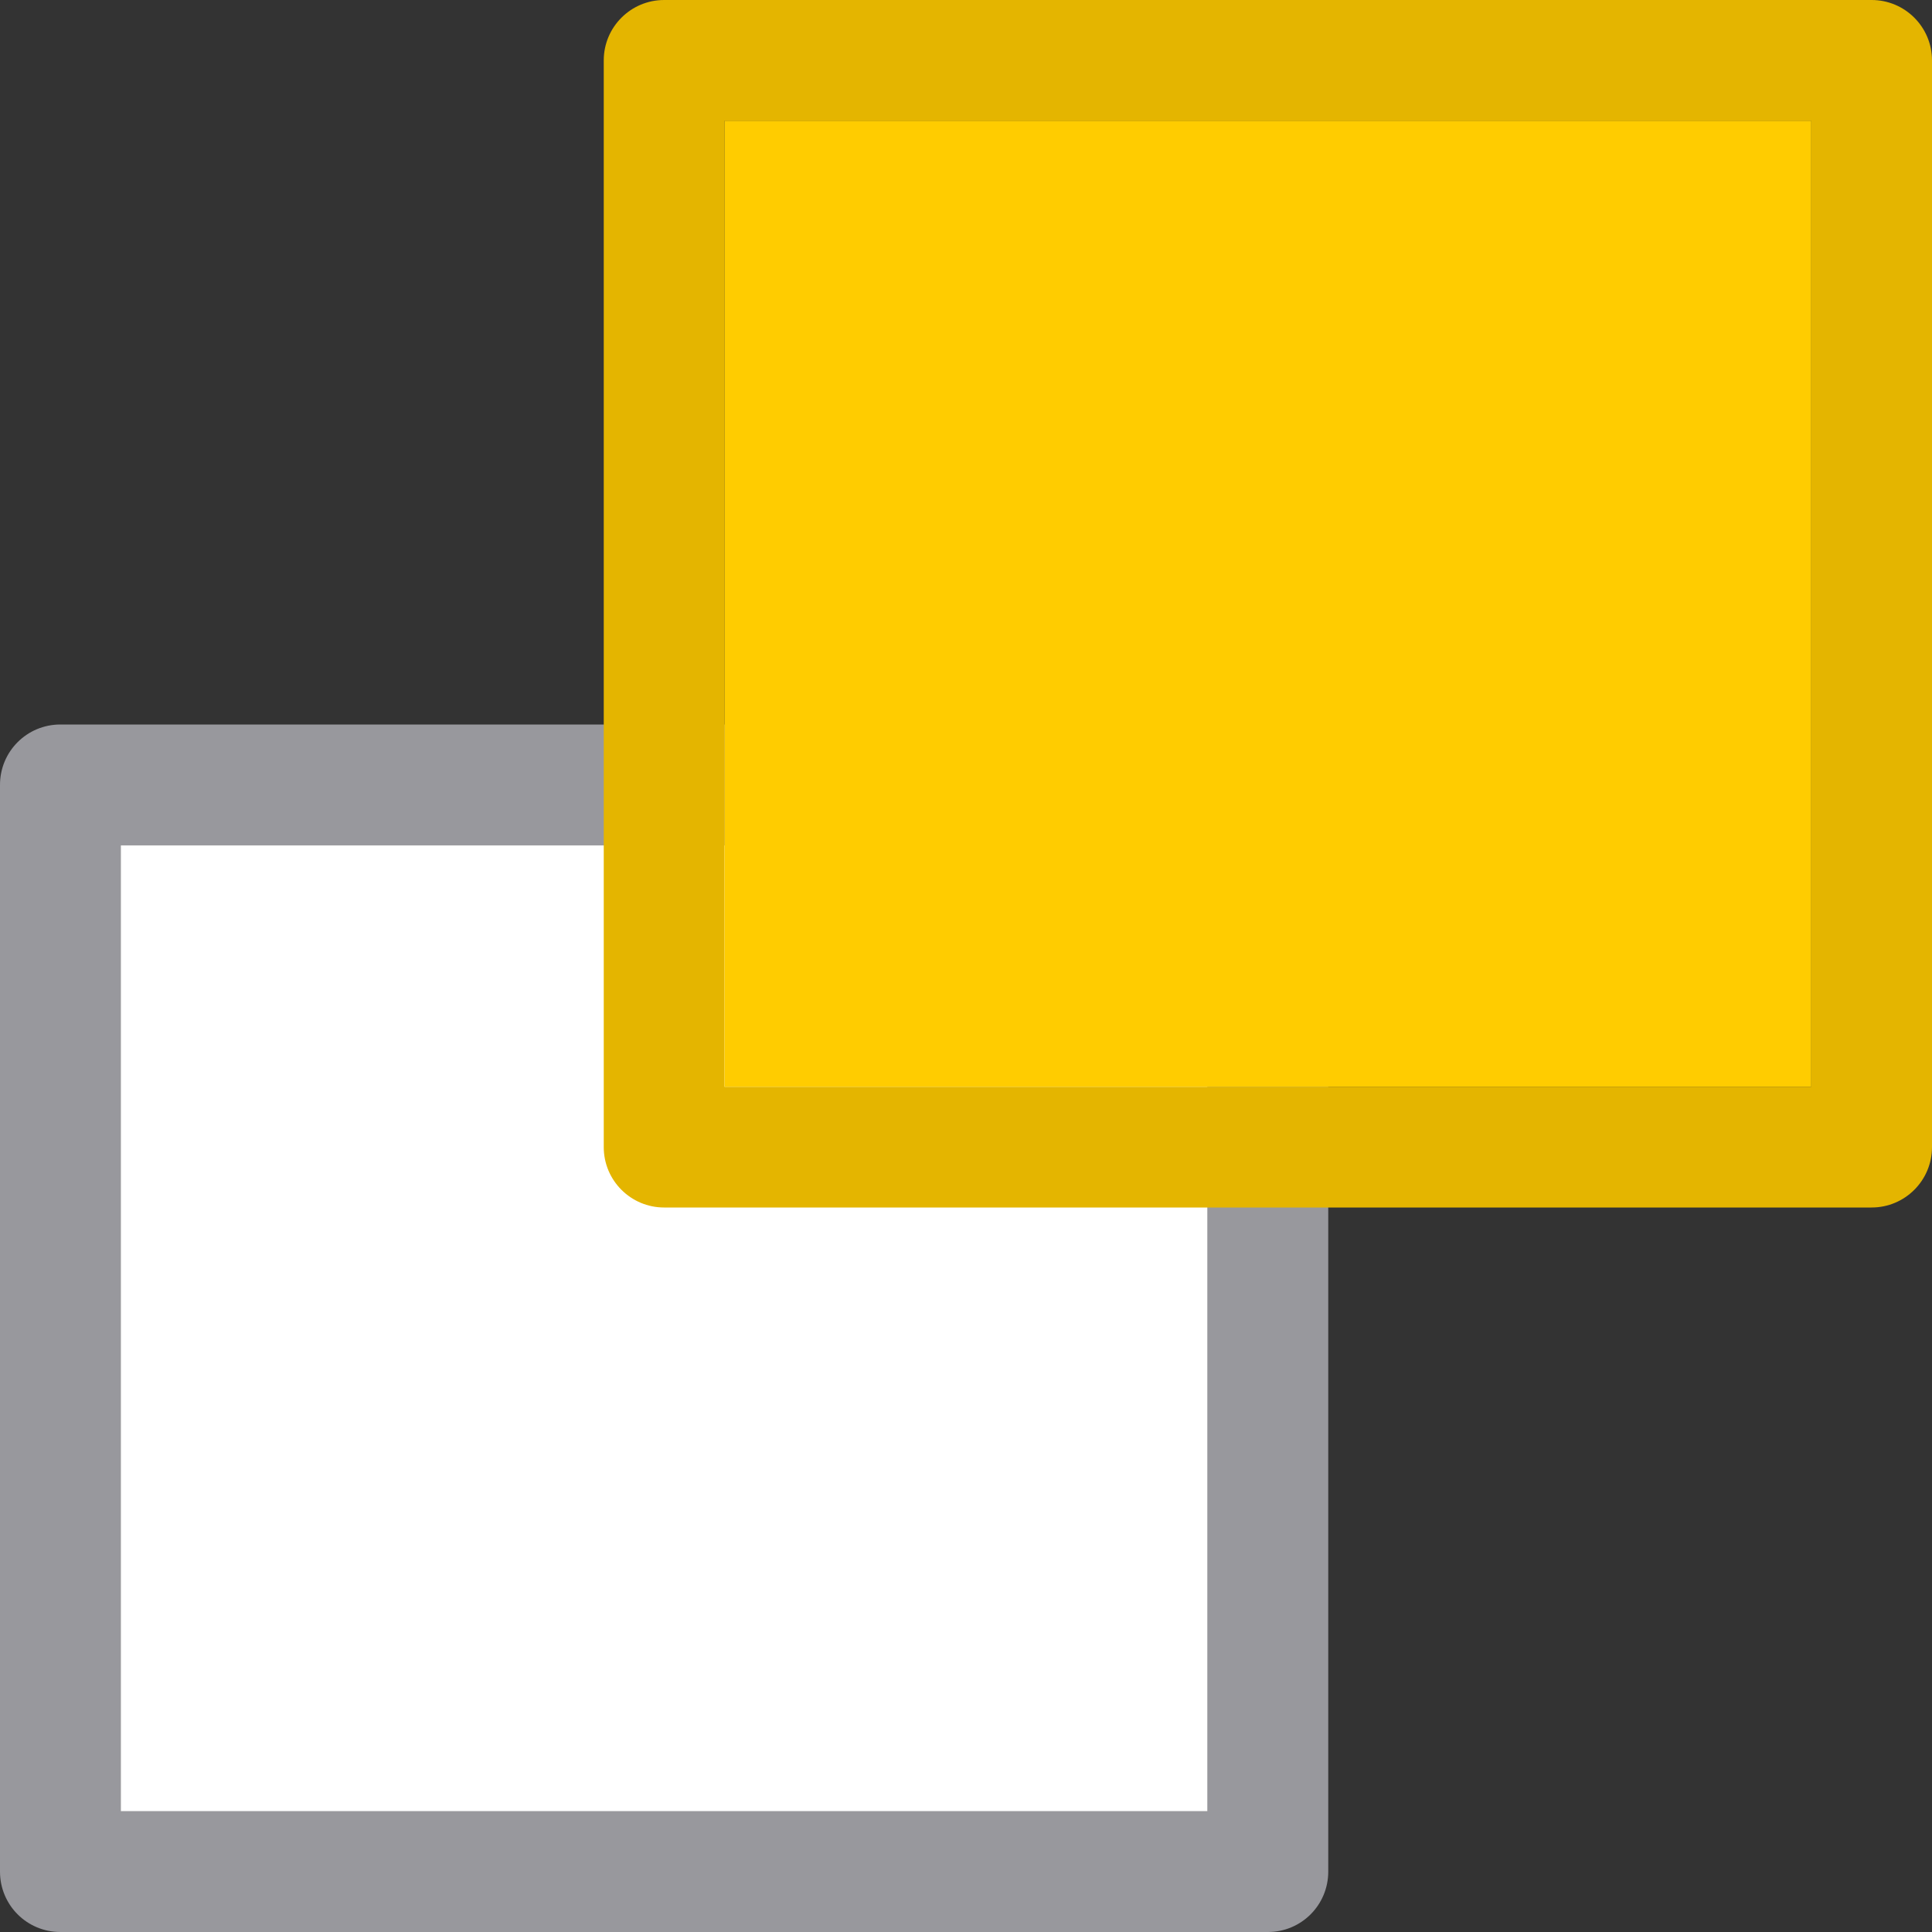 <?xml version="1.0" encoding="UTF-8" standalone="no"?>
<svg
   xmlns:dc="http://purl.org/dc/elements/1.1/"
   xmlns:cc="http://creativecommons.org/ns#"
   xmlns:rdf="http://www.w3.org/1999/02/22-rdf-syntax-ns#"
   xmlns:svg="http://www.w3.org/2000/svg"
   xmlns="http://www.w3.org/2000/svg"
   xmlns:xlink="http://www.w3.org/1999/xlink"
   xmlns:sodipodi="http://sodipodi.sourceforge.net/DTD/sodipodi-0.dtd"
   xmlns:inkscape="http://www.inkscape.org/namespaces/inkscape"
   viewBox="0 0 16 16"
   version="1.1"
   id="svg6"
   sodipodi:docname="sc_forward.svg"
   inkscape:version="0.92.3 (unknown)"
   inkscape:export-filename="/home/rizmut/Dokumen/Rizmut/Github/libreoffice-style-sukapura/images_sukapura/cmd/sc_forward.png"
   inkscape:export-xdpi="96"
   inkscape:export-ydpi="96"><rect x="0" y="0" width="16" height="16" fill="#333333" stroke="none"/>
<defs
   id="defs10">
  <linearGradient
     gradientTransform="translate(-12,28)"
     y2="2"
     y1="16"
     x2="10"
     x1="10"
     gradientUnits="userSpaceOnUse"
     id="linearGradient1639">
    <stop
       id="stop1633"
       stop-color="#f5f5f5"
       offset="0" />
    <stop
       id="stop1637"
       stop-color="#fff"
       offset="1" />
  </linearGradient>
  <linearGradient
     inkscape:collect="always"
     xlink:href="#linearGradient1639"
     id="linearGradient867"
     x1="4"
     y1="15"
     x2="4"
     y2="7"
     gradientUnits="userSpaceOnUse" />
</defs>
<sodipodi:namedview
   pagecolor="#ffffff"
   bordercolor="#666666"
   borderopacity="1"
   objecttolerance="10"
   gridtolerance="10"
   guidetolerance="10"
   inkscape:pageopacity="0"
   inkscape:pageshadow="2"
   inkscape:window-width="1366"
   inkscape:window-height="706"
   id="namedview8"
   showgrid="true"
   inkscape:zoom="14.75"
   inkscape:cx="11.942438"
   inkscape:cy="8.0246967"
   inkscape:window-x="0"
   inkscape:window-y="0"
   inkscape:window-maximized="1"
   inkscape:current-layer="g892">
  <inkscape:grid
     type="xygrid"
     id="grid846"
     spacingx="0.5"
     spacingy="0.5"
     empspacing="2" />
</sodipodi:namedview>


     /&amp;gt;
 <g
   id="g892">
  <g
     id="g900">
    <path
       style="fill:#98989d;fill-opacity:1;stroke:none;stroke-opacity:1"
       d="M 0.5 6 C 0.223 6 0 6.223 0 6.5 L 0 15.5 C 0 15.777 0.223 16 0.5 16 L 10.5 16 C 10.777 16 11 15.777 11 15.5 L 11 6.5 C 11 6.223 10.777 6 10.5 6 L 0.5 6 z M 1 7 L 10 7 L 10 15 L 1 15 L 1 7 z "
       id="rect851" />
    <path
       d="m 1,7 h 9 v 8 H 1 Z"
       stroke-miterlimit="0"
       id="path4"
       style="fill:url(#linearGradient867);stroke:none;stroke-linejoin:round;stroke-miterlimit:0;stroke-opacity:1;fill-opacity:1"
       inkscape:connector-curvature="0"
       sodipodi:nodetypes="ccccc" />
  </g>
  <g
     id="g896">
    <path
       style="fill:#e4b500;fill-opacity:1"
       d="M 5.5 0 C 5.224 2.76e-05 5 0.224 5 0.5 L 5 5 L 5 9.5 C 5 9.776 5.224 10 5.5 10 L 12 10 L 15.5 10 C 15.776 10 16 9.776 16 9.5 L 16 5 L 16 0.5 C 16 0.224 15.776 2.761e-05 15.5 0 L 9 0 L 5.5 0 z M 6 1 L 15 1 L 15 9 L 6 9 L 6 1 z "
       id="path2" />
    <rect
       style="fill:#ffcc00;fill-opacity:1;stroke:none;stroke-opacity:1"
       id="rect856"
       width="9"
       height="8"
       x="6"
       y="1"
       rx="0"
       ry="0" />
  </g>
</g>
</svg>
